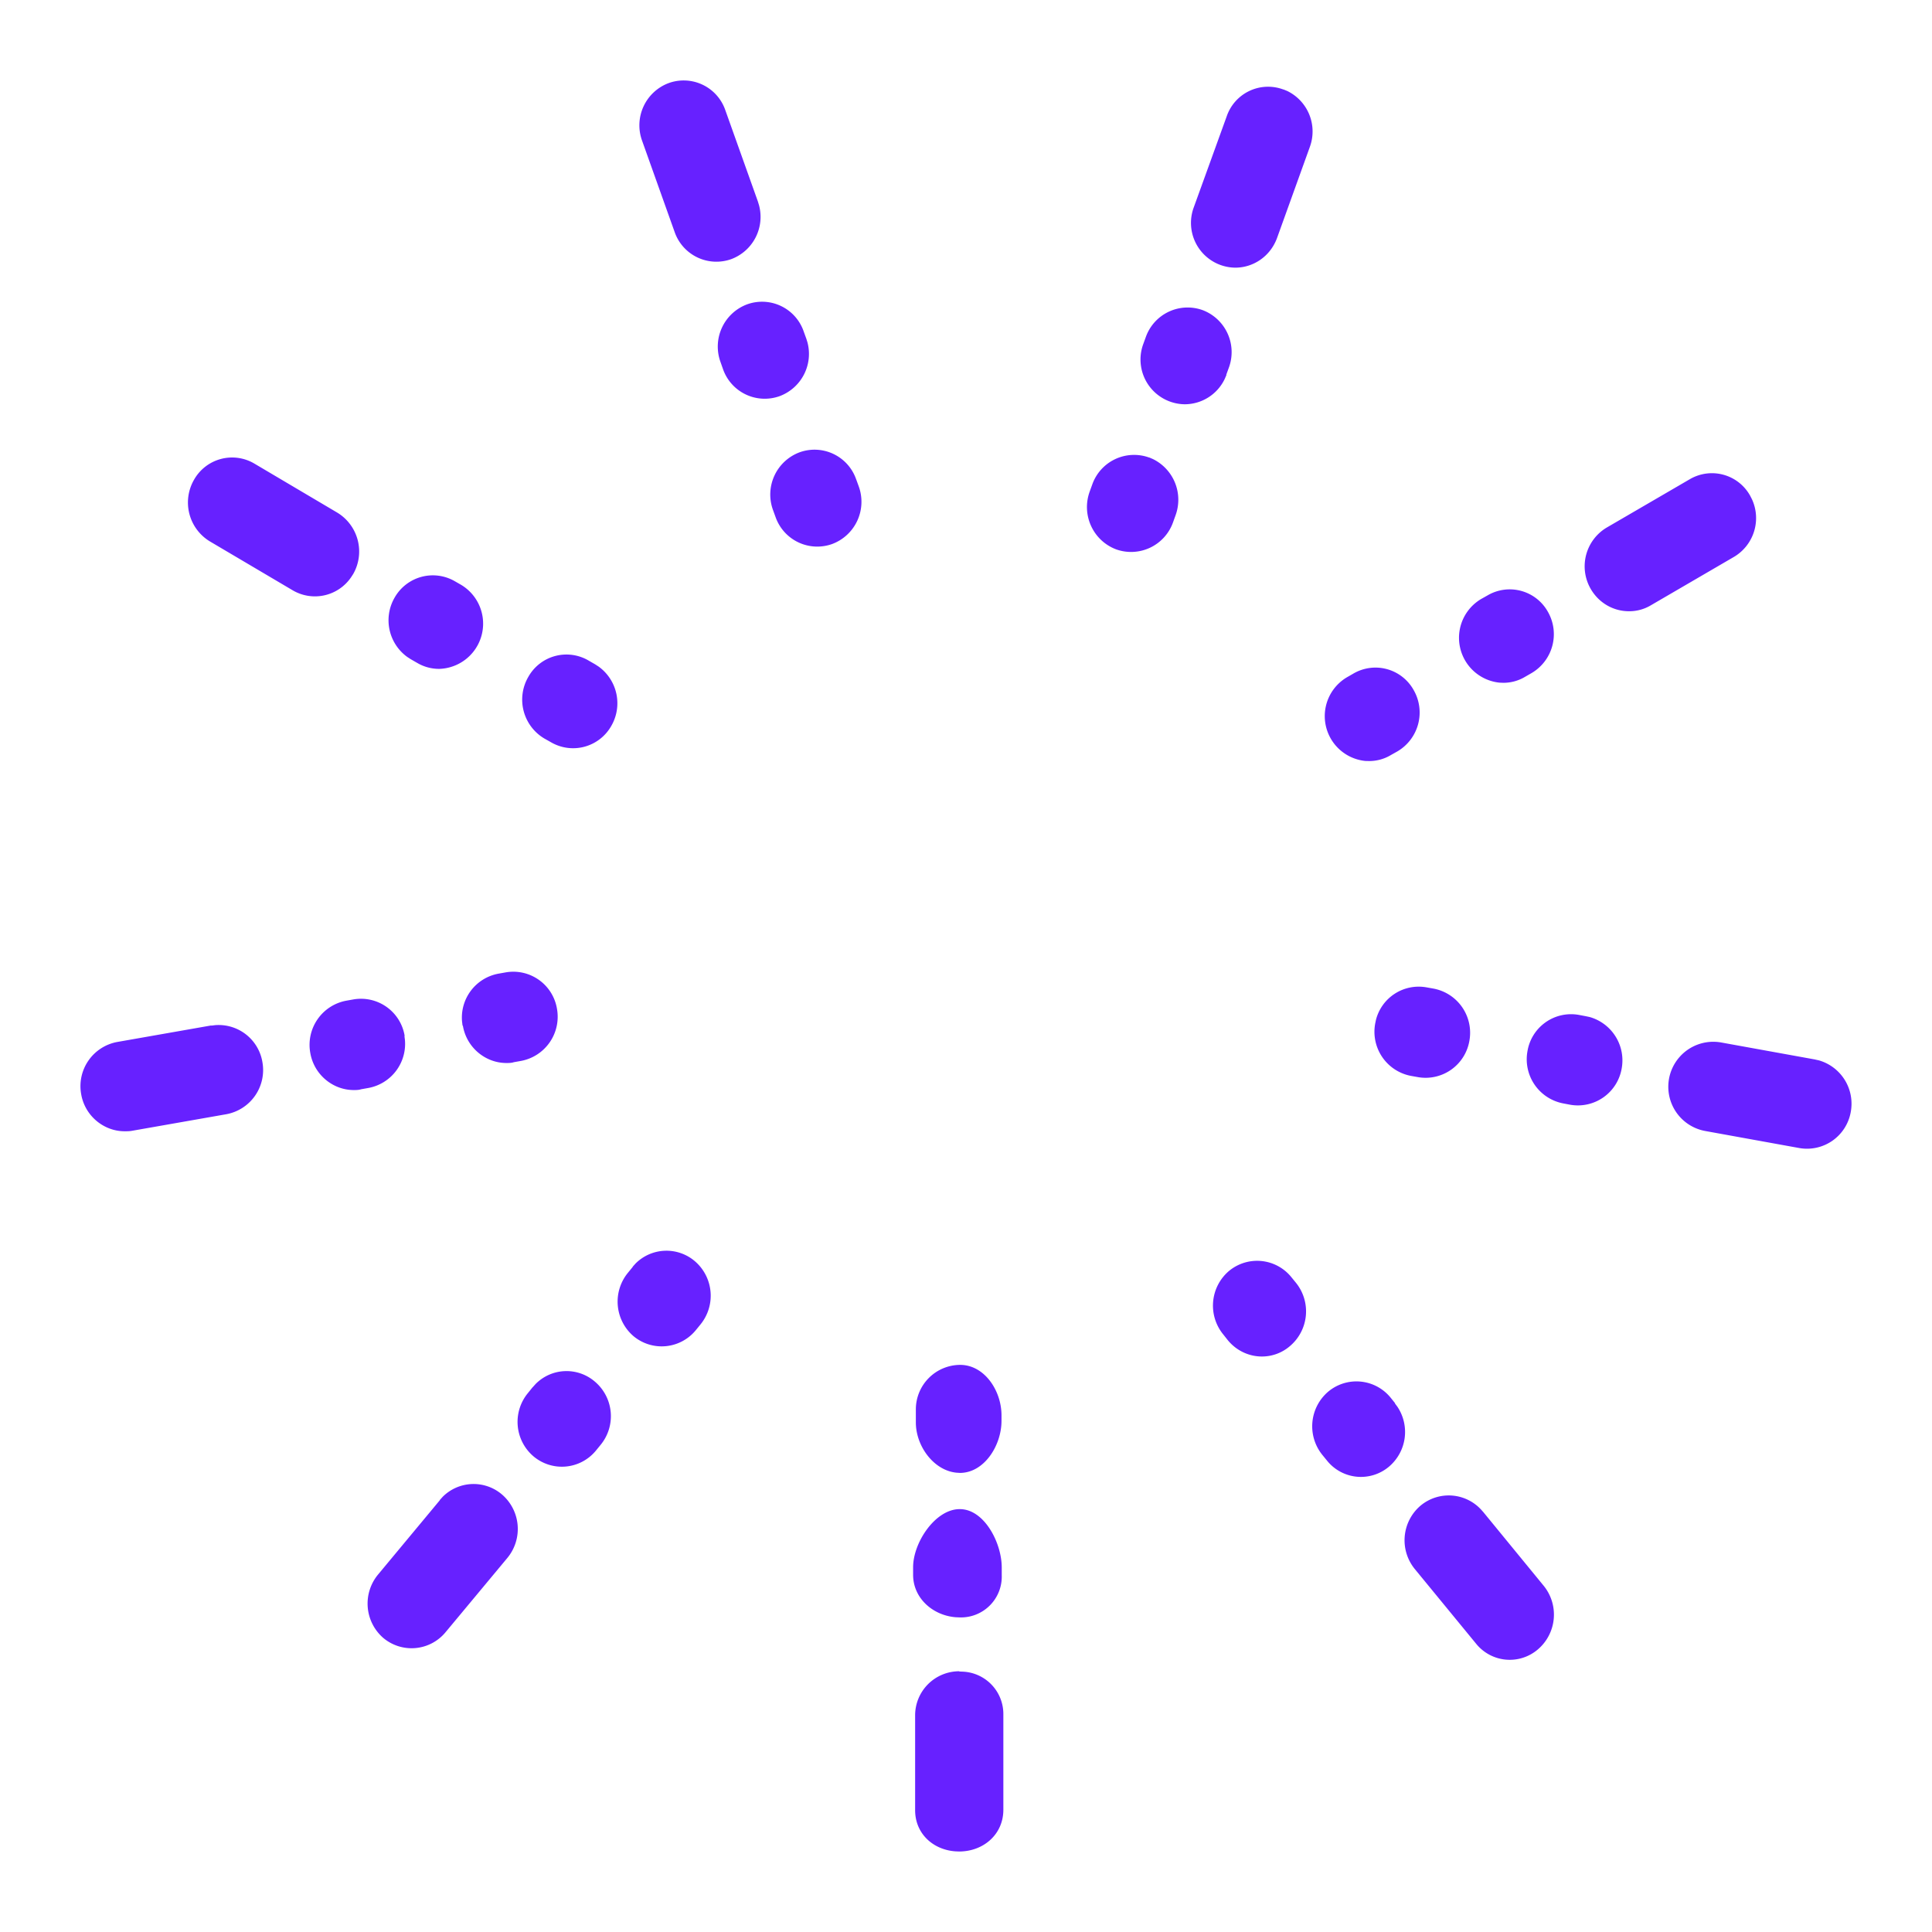 <svg fill="#6721ff" fill-rule="evenodd" height="48" viewBox="0 0 24 24" width="48" xmlns="http://www.w3.org/2000/svg" style="flex: 0 0 auto; line-height: 1;"><title>Fireworks</title><path d="M7.394 8.253l-.08-.046a.543.543 0 00-.752.203.562.562 0 00.2.764l.08.045a.545.545 0 00.752-.202.562.562 0 00-.157-.736l-.043-.028zm-2.293-.065l.08.046a.534.534 0 00.276.075.562.562 0 00.276-1.041l-.08-.046a.546.546 0 00-.751.202.562.562 0 00.156.736l.043.028zM4.388 7.13a.565.565 0 00-.2-.763L3.16 5.759a.543.543 0 00-.751.203.565.565 0 00.199.764l1.028.607a.544.544 0 00.724-.16l.028-.043zm.639 5.739a.55.55 0 00-.636-.454l-.09.016a.558.558 0 00-.447.646c.045.271.28.464.54.464.032 0 .061 0 .093-.01l.09-.016a.557.557 0 00.453-.599l-.006-.047h.003zm.723-.128c.045.271.28.464.54.464.031 0 .064 0 .093-.01l.09-.016a.558.558 0 00.446-.647.55.55 0 00-.636-.453l-.09.016a.555.555 0 00-.453.598l.006.048h.004zm-3.123-.003l-1.172.206a.558.558 0 00-.447.646c.045.27.28.463.54.463.032 0 .06 0 .093-.006l1.172-.206a.558.558 0 00.447-.646.551.551 0 00-.589-.46l-.047.006.003-.003zm5.233 3l-.058.071a.565.565 0 00.065.787.547.547 0 00.774-.069l.058-.071a.565.565 0 00-.065-.787.543.543 0 00-.738.026l-.036.04v.003zm-1.243 1.494l-.058.072a.562.562 0 00.068.787.547.547 0 00.774-.069l.058-.071a.562.562 0 00-.068-.787.54.54 0 00-.738.029l-.036.04zm-1.153 1.404l-.768.924a.565.565 0 00.064.786.547.547 0 00.774-.069l.768-.923a.565.565 0 00-.064-.787.543.543 0 00-.738.026l-.036.04v.003zm6.46.111h-.003c-.302 0-.578.415-.578.721v.095c0 .29.245.505.53.527l.048.002a.507.507 0 00.523-.526v-.094c0-.307-.218-.725-.52-.725zm.003-1.792a.553.553 0 00-.55.555v.16c0 .294.221.595.502.624l.045.003c.302 0 .517-.34.517-.647v-.068c0-.307-.212-.627-.514-.627zm-.01 3.81v-.004a.548.548 0 00-.549.552v1.168c-.003.29.216.496.499.517l.047.002c.302 0 .55-.212.55-.519v-1.182a.527.527 0 00-.499-.533l-.047-.002zm5.414-3.333l-.058-.072a.547.547 0 00-.774-.072.565.565 0 00-.071.787l.058.071a.54.54 0 00.77.072.564.564 0 00.103-.743l-.032-.043h.004zm-1.292-1.57a.547.547 0 00-.774-.072.565.565 0 00-.07.786l.057.072c.11.134.267.203.424.203a.532.532 0 00.35-.131.565.565 0 00.071-.787l-.058-.071zm2.38 2.914a.547.547 0 00-.774-.071.565.565 0 00-.07.786l.761.927a.537.537 0 00.771.069.568.568 0 00.07-.787l-.757-.924zm-1.336-6.06a.558.558 0 00.444.649l.09.016a.552.552 0 00.636-.45.558.558 0 00-.444-.65l-.09-.016a.548.548 0 00-.626.403l-.01.047zm2.618-.092l-.09-.017a.549.549 0 00-.636.45.558.558 0 00.444.65l.09.017a.552.552 0 00.636-.45.56.56 0 00-.397-.64l-.047-.01zm2.85.538l-1.17-.212a.558.558 0 00-.196 1.1l1.17.212a.552.552 0 00.636-.45.56.56 0 00-.397-.64l-.046-.01h.003zm-5.545-3.708a.523.523 0 00.273-.075l.08-.045a.56.56 0 00.203-.76.543.543 0 00-.749-.207l-.08.046a.56.56 0 00.228 1.04l.045.001zm1.667-.972a.523.523 0 00.273-.075l.08-.046a.56.56 0 00.203-.76.543.543 0 00-.748-.206l-.08.045a.56.56 0 00.225 1.04l.047.002zm3.068-2.324a.543.543 0 00-.748-.206l-1.031.6a.56.56 0 00-.203.761c.103.18.286.28.476.28a.523.523 0 00.273-.074l1.03-.6a.56.56 0 00.226-.716l-.023-.045zm-7.465-.474a.551.551 0 00-.707.333l-.032.088c-.106.291.041.61.327.719a.553.553 0 00.707-.333l.032-.089a.563.563 0 00-.28-.699l-.044-.019h-.003zm.957-1.028l.032-.088a.558.558 0 00-.324-.715.551.551 0 00-.707.333l-.032.088a.556.556 0 00.517.748.552.552 0 00.497-.319l.02-.047h-.003zm.71-3.544a.543.543 0 00-.704.332l-.41 1.133a.556.556 0 00.516.748c.225 0 .434-.14.518-.366l.408-1.133a.559.559 0 00-.281-.696l-.044-.018h-.003zm-5.927 3.094l-.032-.088a.547.547 0 00-.704-.337.56.56 0 00-.33.715l.031.088a.549.549 0 00.704.337.56.56 0 00.345-.67l-.014-.045zm.62 1.75a.547.547 0 00-.704-.337.56.56 0 00-.33.715l.032.088a.549.549 0 00.703.336.56.56 0 00.331-.715l-.032-.088zm-1.22-3.45L9.01 1.368a.547.547 0 00-.703-.336.56.56 0 00-.331.715l.405 1.136a.549.549 0 00.703.336.56.56 0 00.345-.669l-.014-.046z"></path></svg>